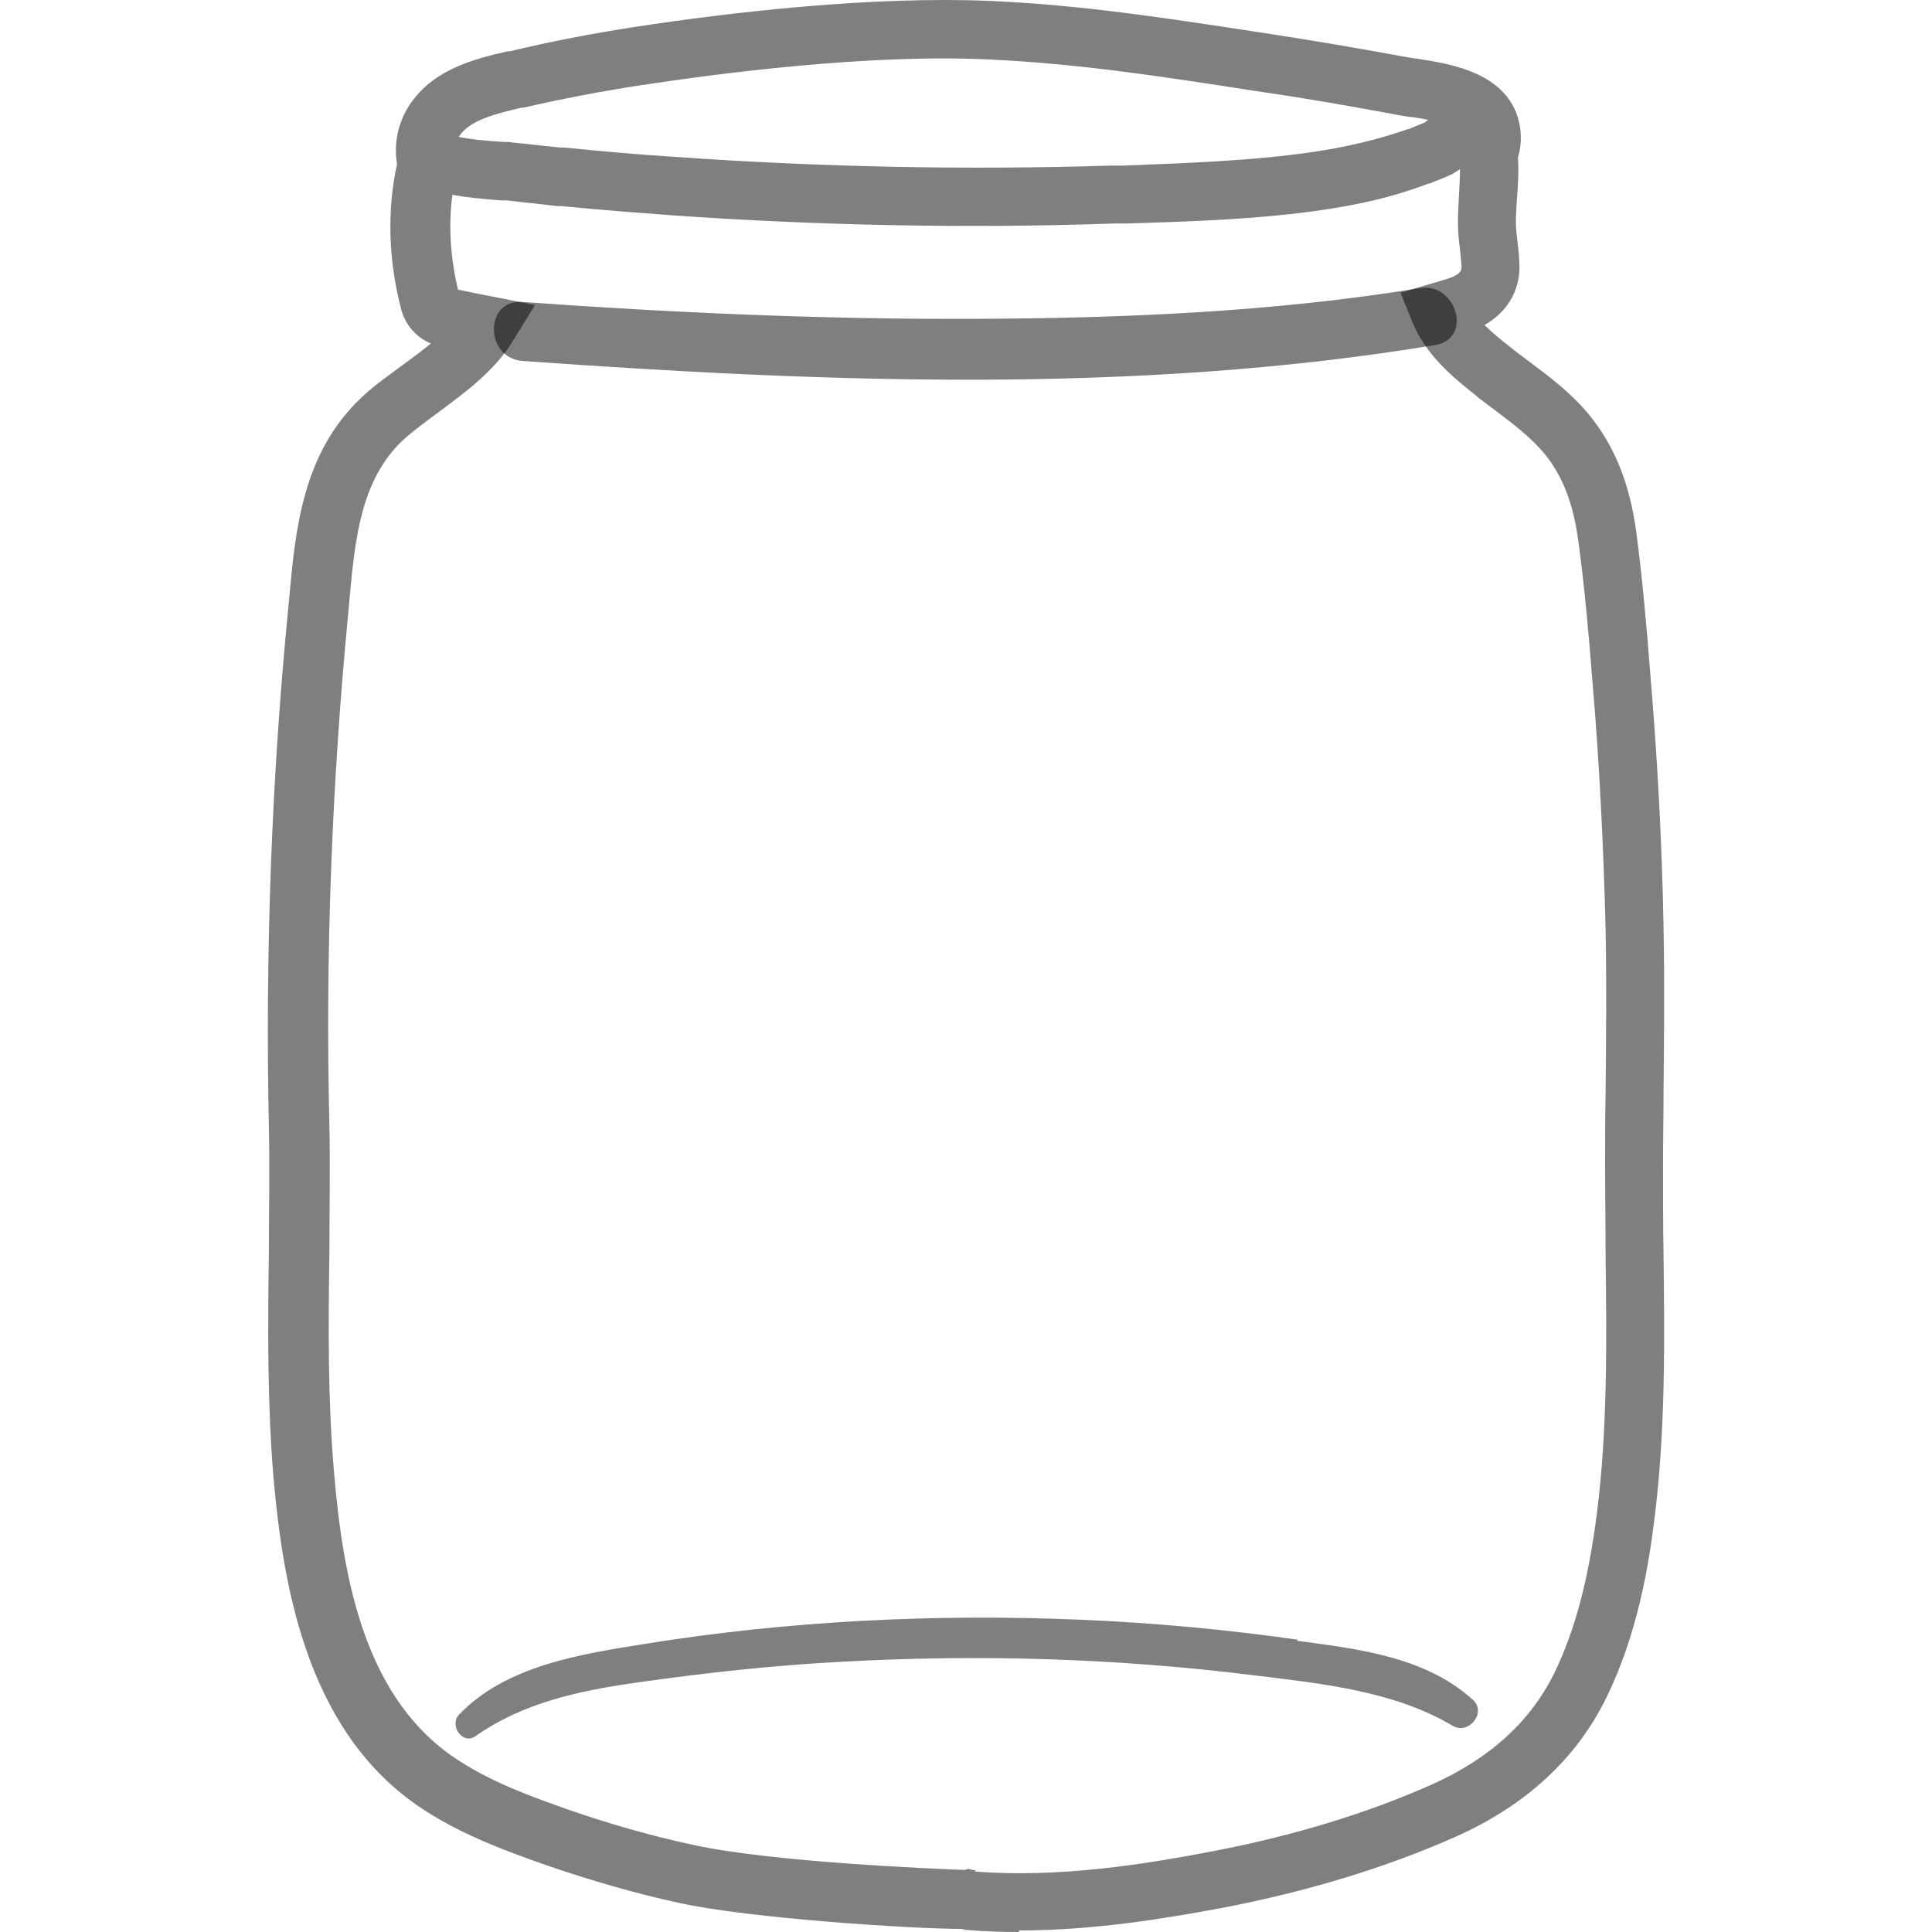 <svg viewBox="0 0 50 50" width="50" height="50" xmlns="http://www.w3.org/2000/svg">
  <defs>
    <style>
      .cls-1 { fill: #000; opacity: 0.5; }
    </style>
  </defs>
  <path class="cls-1"
    d="M 26.372 50 C 25.921 50 25.483 49.987 25.032 49.947 L 25.005 49.947 C 25.005 49.947 24.926 49.934 24.886 49.92 C 23.665 49.92 19.418 49.655 17.561 49.244 C 16.459 49.005 15.305 48.673 14.15 48.275 C 13.128 47.917 12.04 47.518 11.058 46.895 C 8.019 44.984 7.343 41.255 7.077 38.229 C 6.918 36.305 6.931 34.355 6.958 32.47 C 6.958 31.382 6.984 30.241 6.958 29.139 C 6.865 24.694 7.024 20.222 7.449 15.856 C 7.462 15.71 7.475 15.564 7.489 15.431 C 7.648 13.693 7.834 11.716 9.36 10.283 C 9.678 9.977 10.063 9.712 10.421 9.447 C 10.673 9.261 10.912 9.088 11.151 8.889 C 10.793 8.743 10.514 8.438 10.395 8.053 C 10.05 6.766 10.01 5.452 10.275 4.245 C 10.196 3.78 10.275 3.303 10.501 2.878 C 11.098 1.803 12.279 1.524 13.155 1.325 L 13.208 1.325 C 14.243 1.073 15.305 0.874 16.393 0.702 C 18.914 0.317 22.563 -0.108 25.642 0.025 C 28.004 0.131 30.141 0.463 32.41 0.808 L 32.755 0.861 C 33.883 1.033 35.064 1.232 36.364 1.471 C 36.47 1.485 36.577 1.511 36.709 1.524 C 37.545 1.657 39.098 1.883 39.337 3.276 C 39.377 3.555 39.363 3.82 39.284 4.072 C 39.31 4.444 39.284 4.829 39.257 5.16 C 39.244 5.386 39.231 5.585 39.231 5.771 C 39.231 5.917 39.257 6.076 39.27 6.248 C 39.297 6.461 39.324 6.673 39.324 6.912 C 39.324 7.549 38.992 8.08 38.421 8.412 C 38.62 8.611 38.846 8.796 39.085 8.982 C 39.244 9.115 39.416 9.234 39.589 9.367 C 40.12 9.765 40.664 10.176 41.115 10.721 C 41.779 11.53 42.177 12.499 42.349 13.786 C 42.508 14.993 42.615 16.228 42.707 17.409 C 42.893 19.611 43.013 21.814 43.052 23.977 C 43.079 25.411 43.066 26.87 43.052 28.277 C 43.052 28.887 43.039 29.498 43.039 30.108 C 43.039 30.891 43.039 31.687 43.052 32.457 C 43.079 34.7 43.106 37.022 42.814 39.331 C 42.668 40.525 42.376 42.29 41.579 43.922 C 40.81 45.501 39.496 46.722 37.678 47.532 C 35.887 48.328 33.843 48.952 31.627 49.376 C 30.141 49.655 28.283 49.96 26.372 49.96 L 26.372 50 Z M 25.217 48.434 C 27.394 48.607 29.623 48.248 31.348 47.917 C 33.445 47.518 35.369 46.935 37.068 46.178 C 38.567 45.501 39.602 44.559 40.226 43.299 C 40.757 42.197 41.102 40.923 41.327 39.172 C 41.606 36.982 41.579 34.713 41.553 32.51 C 41.553 31.727 41.54 30.931 41.54 30.135 C 41.54 29.524 41.54 28.914 41.553 28.303 C 41.566 26.91 41.579 25.464 41.553 24.057 C 41.5 21.92 41.394 19.744 41.208 17.581 C 41.115 16.4 41.009 15.193 40.85 14.025 C 40.717 13.016 40.438 12.313 39.961 11.729 C 39.616 11.318 39.164 10.973 38.687 10.614 C 38.514 10.482 38.328 10.349 38.156 10.203 C 37.532 9.712 36.895 9.155 36.563 8.358 L 36.245 7.576 L 37.187 7.297 C 37.293 7.27 37.399 7.23 37.492 7.204 C 37.824 7.098 37.824 6.965 37.824 6.925 C 37.824 6.793 37.798 6.62 37.784 6.448 C 37.758 6.248 37.731 6.01 37.731 5.771 C 37.731 5.532 37.744 5.293 37.758 5.054 C 37.771 4.829 37.784 4.603 37.784 4.377 C 37.771 4.377 37.758 4.404 37.744 4.404 L 37.598 4.497 C 37.386 4.603 37.187 4.669 37.001 4.749 L 36.975 4.749 C 36.285 5.014 35.542 5.213 34.692 5.359 L 34.281 5.426 C 32.582 5.678 30.857 5.731 29.185 5.784 L 28.84 5.784 C 25.032 5.917 21.183 5.837 17.388 5.572 C 16.526 5.505 15.583 5.439 14.522 5.333 L 14.416 5.333 C 13.991 5.28 13.553 5.24 13.128 5.187 C 13.102 5.187 13.049 5.187 12.982 5.187 C 12.465 5.147 12.04 5.107 11.708 5.041 C 11.602 5.837 11.655 6.66 11.854 7.496 C 12.173 7.562 12.478 7.629 12.783 7.682 L 13.845 7.894 L 13.274 8.823 C 12.797 9.606 12.027 10.163 11.35 10.667 C 11.005 10.92 10.687 11.158 10.435 11.384 C 9.333 12.419 9.187 13.945 9.041 15.551 C 9.028 15.697 9.015 15.843 9.001 15.989 C 8.59 20.302 8.418 24.707 8.524 29.1 C 8.55 30.228 8.524 31.369 8.524 32.483 C 8.497 34.328 8.484 36.239 8.643 38.083 C 8.882 40.937 9.466 44.055 11.921 45.594 C 12.77 46.138 13.752 46.497 14.694 46.828 C 15.796 47.213 16.884 47.518 17.932 47.744 C 19.976 48.195 24.249 48.368 24.965 48.394 L 25.058 48.368 L 25.244 48.408 C 25.244 48.408 25.257 48.408 25.271 48.408 L 25.217 48.434 Z M 11.868 3.541 C 12.04 3.581 12.385 3.634 13.049 3.674 C 13.142 3.674 13.208 3.674 13.248 3.687 C 13.672 3.727 14.097 3.78 14.522 3.82 L 14.615 3.82 C 15.676 3.926 16.605 4.006 17.454 4.059 C 21.197 4.324 25.005 4.404 28.761 4.285 L 29.106 4.285 C 30.738 4.218 32.423 4.165 34.029 3.926 L 34.427 3.86 C 35.17 3.727 35.834 3.555 36.431 3.342 L 36.457 3.342 C 36.603 3.276 36.749 3.223 36.869 3.17 L 36.908 3.143 C 36.908 3.143 36.948 3.117 36.961 3.103 C 36.789 3.064 36.603 3.037 36.47 3.024 C 36.325 2.997 36.192 2.984 36.086 2.958 C 34.798 2.719 33.644 2.52 32.529 2.36 L 32.184 2.307 C 29.955 1.962 27.858 1.644 25.576 1.538 C 22.471 1.392 18.635 1.896 16.618 2.201 C 15.57 2.36 14.535 2.559 13.553 2.785 L 13.5 2.785 C 12.836 2.944 12.16 3.103 11.881 3.528 L 11.868 3.541 Z M 11.961 3.78 C 11.961 3.78 11.961 3.78 11.961 3.78 C 11.961 3.78 11.961 3.78 11.961 3.78 Z"
    transform="matrix(1, 0, 0, 1, 0, -8.881784197001252e-16)" />
  <path class="cls-1"
    d="M 13.5 9.34 C 21.329 9.898 29.371 10.216 37.147 8.929 C 38.116 8.77 37.705 7.31 36.749 7.456 C 32.927 8.08 29.013 8.239 25.151 8.252 C 21.29 8.266 17.375 8.093 13.513 7.814 C 12.531 7.748 12.545 9.261 13.513 9.34 L 13.5 9.34 Z"
    transform="matrix(1, 0, 0, 1, 0, -8.881784197001252e-16)" />
  <path class="cls-1"
    d="M 33.591 42.436 C 31.733 42.171 29.849 41.998 27.978 41.919 C 24.222 41.759 20.414 41.945 16.698 42.542 C 15.039 42.808 13.102 43.1 11.881 44.373 C 11.616 44.652 11.974 45.17 12.306 44.931 C 13.54 44.068 14.96 43.763 16.433 43.551 C 18.198 43.299 19.989 43.1 21.767 43.007 C 25.324 42.808 28.88 42.914 32.41 43.352 C 34.148 43.564 36.059 43.75 37.598 44.665 C 38.01 44.904 38.488 44.32 38.116 43.989 C 36.882 42.874 35.157 42.675 33.564 42.463 L 33.591 42.436 Z"
    transform="matrix(1, 0, 0, 1, 0, -8.881784197001252e-16)" />
</svg>